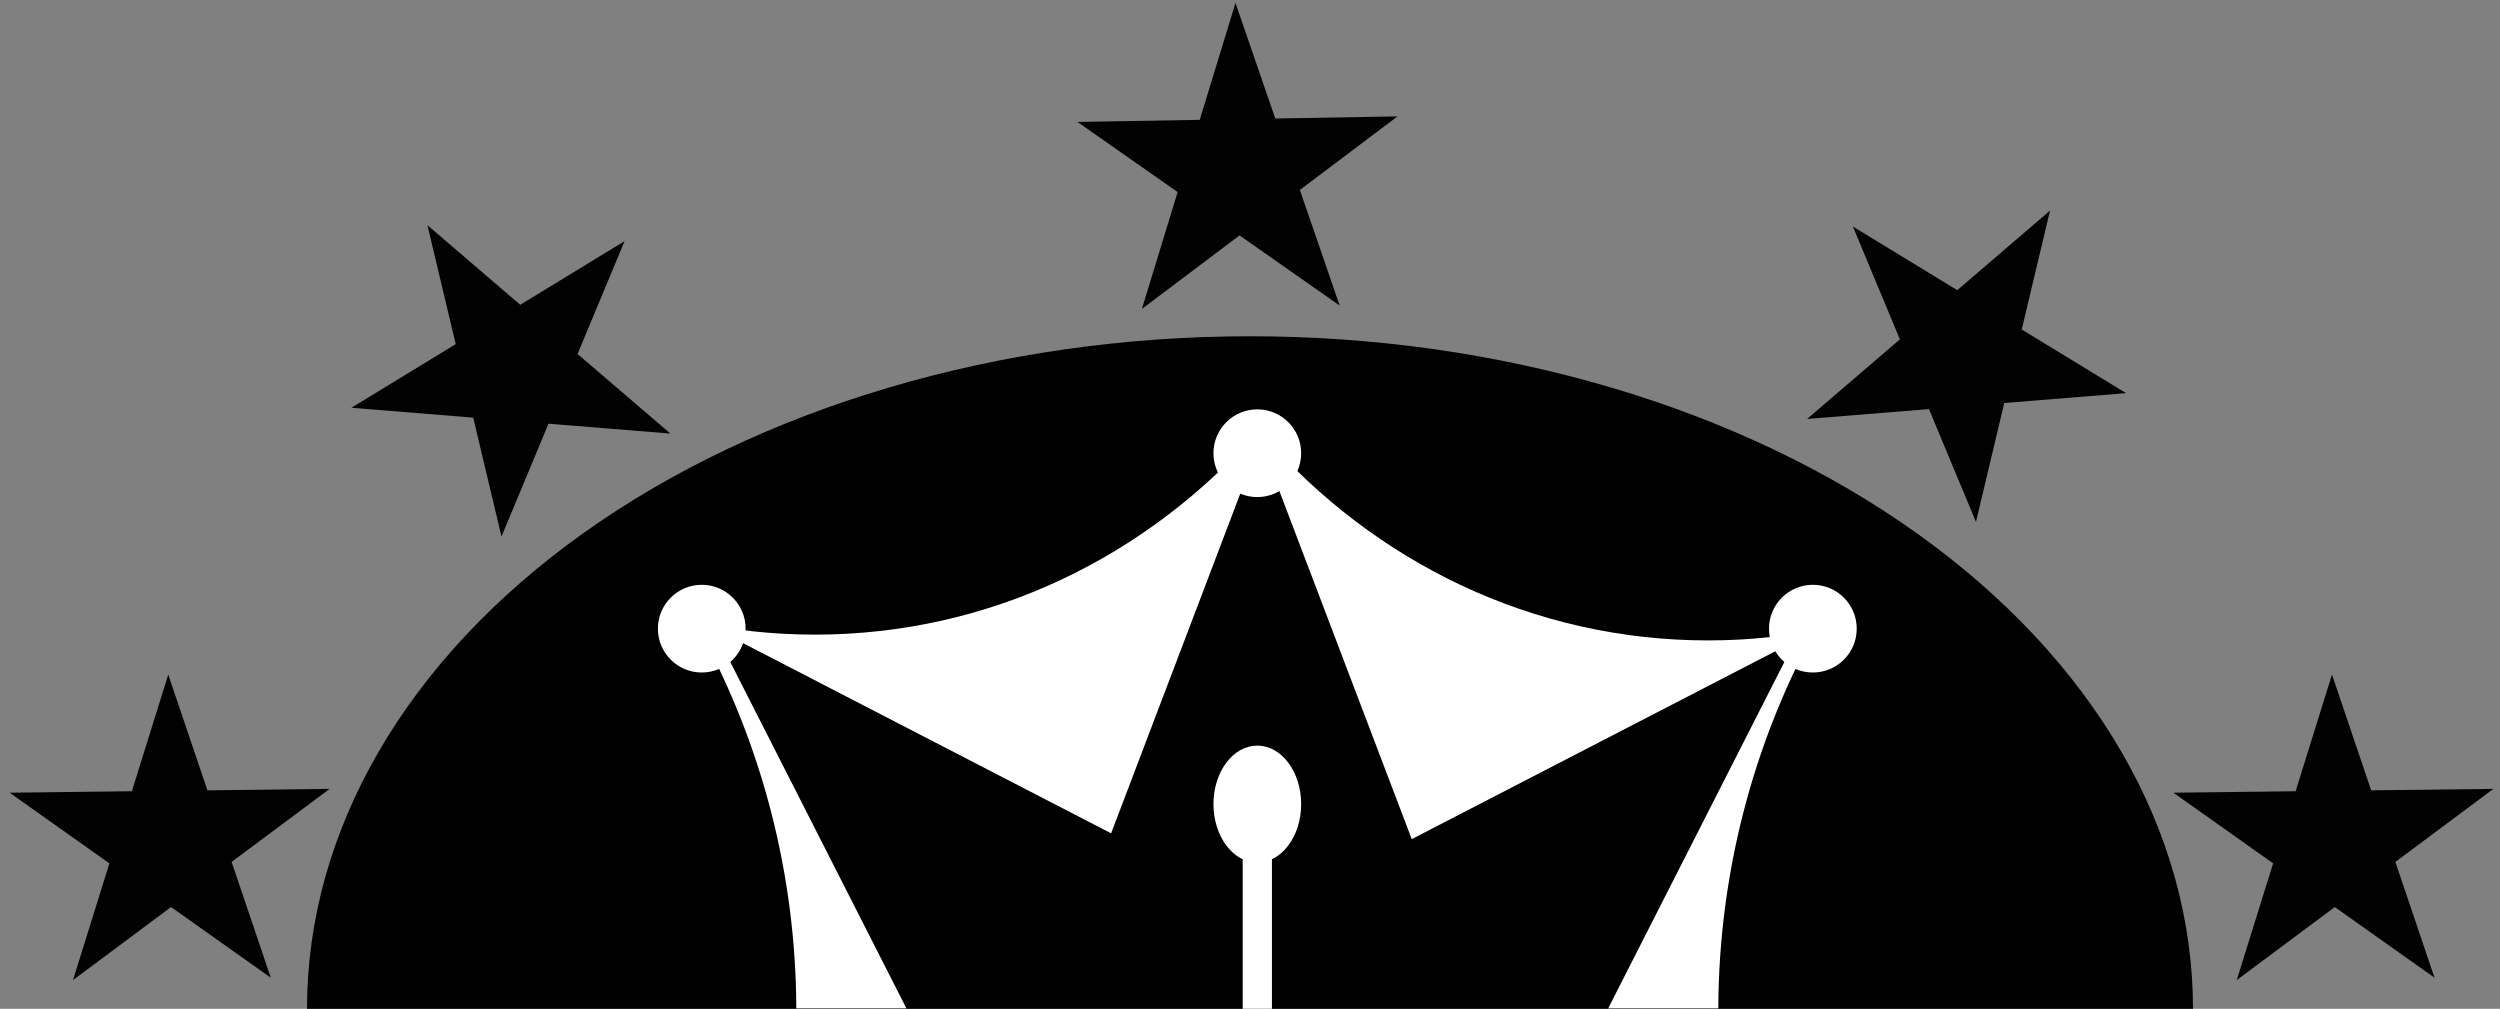 <svg xmlns="http://www.w3.org/2000/svg" version="1.1" xmlns:xlink="http://www.w3.org/1999/xlink" xmlns:svgjs="http://svgjs.dev/svgjs" width="171" height="69"><rect width="100%" height="100%" fill="#808080" stroke="none"/><svg width="171" height="69" viewBox="0 0 171 69" fill="none" xmlns="http://www.w3.org/2000/svg">
<path d="M11.508 46.138L14.188 54.059L22.549 53.959L15.843 58.955L18.522 66.876L11.699 62.042L4.993 67.038L7.482 59.055L0.659 54.221L9.02 54.121L11.508 46.138Z" fill="#020202"></path>
<path d="M159.508 46.138L162.188 54.059L170.549 53.959L163.843 58.955L166.522 66.876L159.699 62.042L152.993 67.038L155.482 59.055L148.659 54.221L157.02 54.121L159.508 46.138Z" fill="#020202"></path>
<path d="M126.736 15.493L133.875 19.847L140.222 14.403L138.287 22.538L145.426 26.892L137.091 27.566L135.156 35.701L131.94 27.982L123.605 28.656L129.952 23.212L126.736 15.493Z" fill="#020202"></path>
<path d="M42.722 16.493L35.583 20.847L29.236 15.403L31.171 23.538L24.032 27.892L32.367 28.566L34.302 36.701L37.518 28.982L45.853 29.656L39.506 24.212L42.722 16.493Z" fill="#020202"></path>
<path d="M84.507 0.199L87.229 8.106L95.59 7.961L88.911 12.993L91.632 20.9L84.783 16.102L78.104 21.134L80.55 13.138L73.701 8.341L82.062 8.196L84.507 0.199Z" fill="#020202"></path>
<path d="M150 69C150 62.959 148.332 56.977 145.09 51.397C141.849 45.816 137.098 40.745 131.108 36.473C125.119 32.202 118.009 28.813 110.183 26.502C102.358 24.19 93.97 23 85.5 23C77.03 23 68.642 24.19 60.817 26.502C52.991 28.813 45.881 32.202 39.892 36.473C33.902 40.745 29.151 45.816 25.91 51.397C22.668 56.977 21 62.959 21 69L85.5 69H150Z" fill="black"></path>
<path fill-rule="evenodd" clip-rule="evenodd" d="M48 43.402C52.094 51.022 54.431 59.727 54.468 68.975H62L48.791 43L48 43.402Z" fill="white"></path>
<circle cx="48" cy="43" r="3" fill="white"></circle>
<circle cx="86" cy="31" r="3" fill="white"></circle>
<path fill-rule="evenodd" clip-rule="evenodd" d="M124 43.402C119.906 51.022 117.569 59.727 117.532 68.975H110L123.21 43L124 43.402Z" fill="white"></path>
<circle cx="124" cy="43" r="3" fill="white"></circle>
<path d="M86 69V57" stroke="white" stroke-width="2"></path>
<ellipse cx="86" cy="55" rx="3" ry="4" fill="white"></ellipse>
<path fill-rule="evenodd" clip-rule="evenodd" d="M86.797 28.604C79.481 37.397 68.826 43.067 56.831 43.394C53.933 43.473 51.097 43.237 48.351 42.714L76 57L86.797 28.604Z" fill="white"></path>
<path fill-rule="evenodd" clip-rule="evenodd" d="M85.765 29C93.081 37.793 103.737 43.463 115.732 43.79C118.629 43.869 121.466 43.633 124.212 43.11L96.563 57.396L85.765 29Z" fill="white"></path>
</svg><style>@media (prefers-color-scheme: light) { :root { filter: none; } }
@media (prefers-color-scheme: dark) { :root { filter: none; } }
</style></svg>